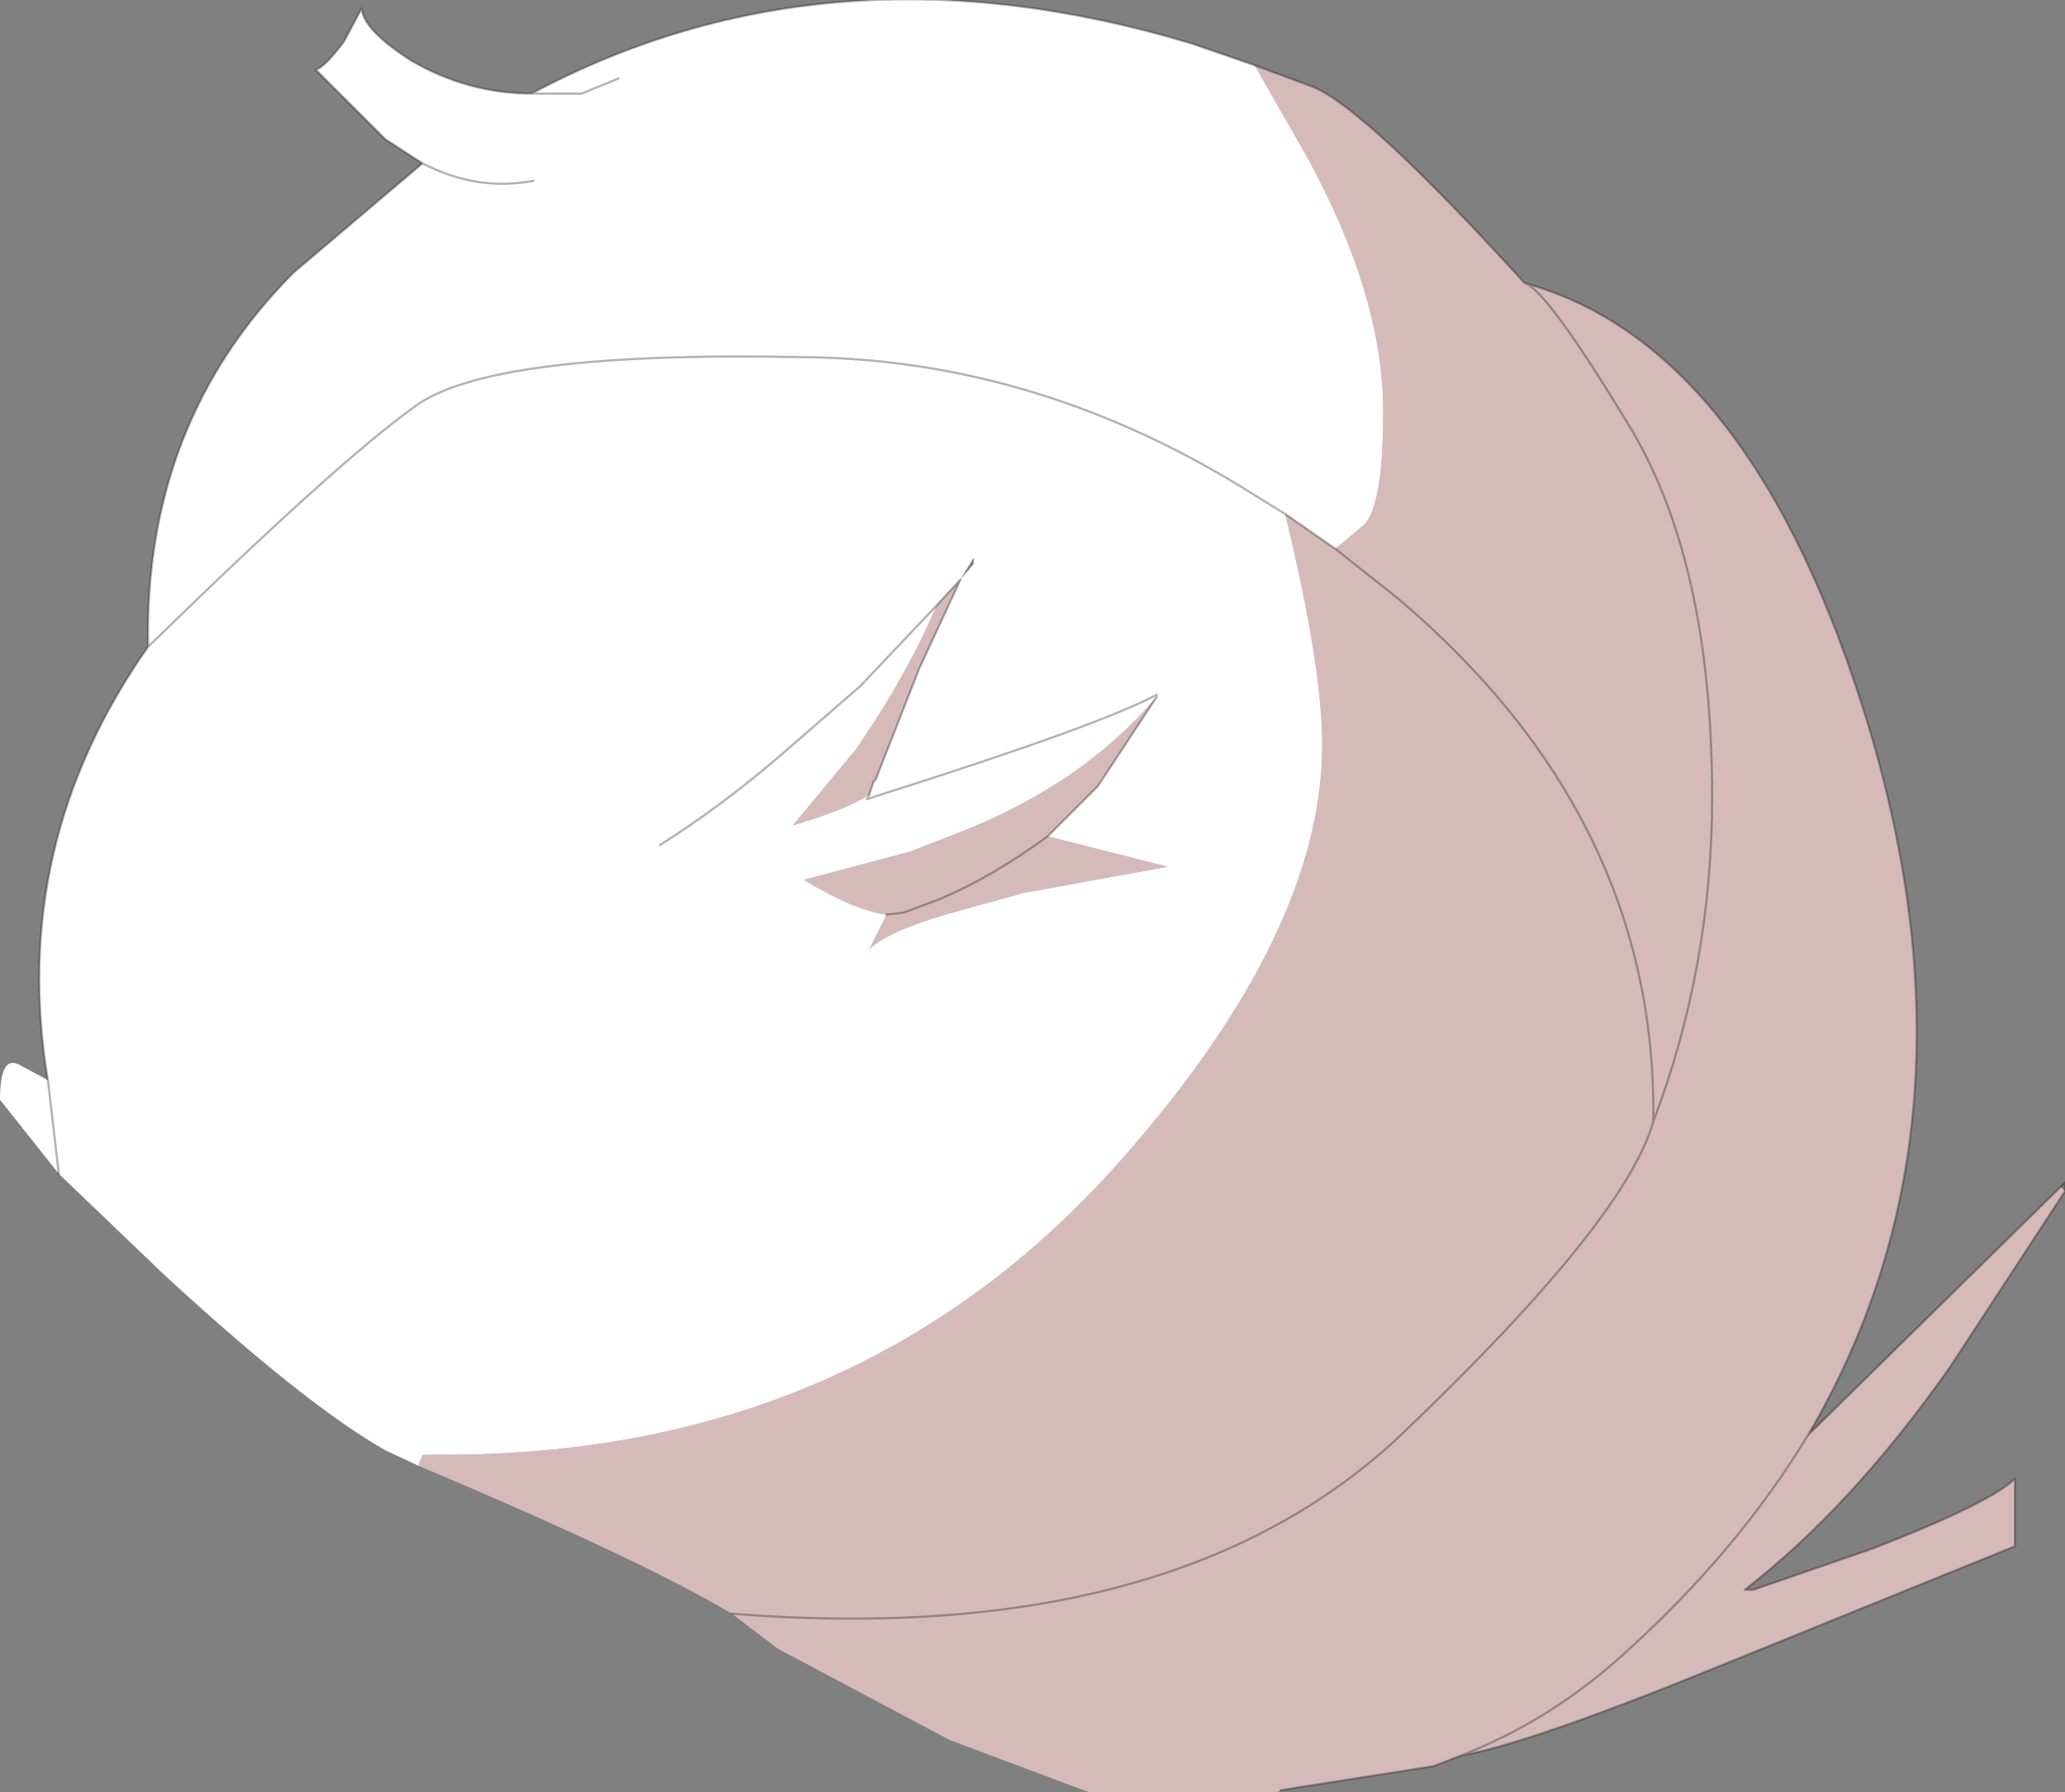 <?xml version="1.0" encoding="UTF-8" standalone="no"?>
<svg xmlns:ffdec="https://www.free-decompiler.com/flash" xmlns:xlink="http://www.w3.org/1999/xlink" ffdec:objectType="shape" height="41.15px" width="47.4px" xmlns="http://www.w3.org/2000/svg">
  <rect width="100%" height="100%" fill="#808080" stroke="none"/>
  <g transform="matrix(1.0, 0.0, 0.0, 1.0, 23.7, 20.8)">
    <path d="M5.1 -19.3 L6.45 -18.8 Q7.65 -18.3 11.25 -14.35 L11.3 -14.3 Q16.55 -12.85 19.2 -4.1 21.95 5.1 17.8 12.15 L23.6 6.45 23.7 6.55 21.05 10.6 Q18.8 13.8 16.35 15.7 L16.55 15.7 19.3 14.75 Q22.0 13.7 22.55 13.15 L22.55 14.7 15.65 17.5 Q11.35 19.25 9.85 19.5 L9.2 19.75 5.7 20.3 5.6 20.35 1.3 20.35 -1.9 19.15 -5.85 17.05 -6.9 16.25 Q-9.0 15.0 -14.1 12.85 L-14.0 12.6 -13.5 12.6 Q-3.85 12.6 2.15 5.7 6.65 0.55 6.65 -3.7 6.65 -5.5 5.8 -9.0 L6.95 -8.2 7.55 -8.7 Q8.05 -9.05 8.05 -11.35 8.05 -14.0 6.3 -17.2 L5.1 -19.3 M11.3 -14.3 Q11.8 -14.15 13.65 -11.1 15.6 -7.95 15.6 -2.5 15.6 1.4 14.25 4.95 14.35 -2.0 8.4 -7.05 L6.95 -8.2 8.4 -7.05 Q14.35 -2.0 14.25 4.95 15.6 1.4 15.6 -2.5 15.6 -7.95 13.65 -11.1 11.8 -14.15 11.3 -14.3 M5.8 -9.0 L5.75 -9.1 5.8 -9.0 M2.85 -4.8 L1.5 -2.75 0.35 -1.6 3.1 -0.9 -0.2 -0.3 -2.0 0.2 Q-3.35 0.6 -3.75 1.0 L-3.35 0.2 Q-4.1 0.1 -5.25 -0.6 L-2.8 -1.25 -1.65 -1.7 Q1.15 -2.8 2.85 -4.8 M-3.75 -2.55 Q-4.3 -2.2 -5.5 -1.85 L-4.05 -3.6 -3.65 -4.2 Q-2.75 -5.6 -2.2 -6.9 L-1.65 -7.5 -2.6 -5.45 -3.6 -2.9 -3.65 -2.85 -3.75 -2.55 M14.25 4.95 Q13.6 7.25 8.4 12.2 3.2 17.05 -6.9 16.25 3.2 17.05 8.4 12.2 13.6 7.25 14.25 4.95 M9.85 19.5 Q11.9 18.7 13.6 17.15 16.2 14.8 17.8 12.15 16.2 14.8 13.6 17.15 11.9 18.7 9.85 19.5 M0.35 -1.6 Q-0.95 -0.65 -2.15 -0.15 L-2.95 0.15 -3.35 0.2 -2.95 0.15 -2.15 -0.15 Q-0.95 -0.65 0.35 -1.6" fill="#d6baba" fill-rule="evenodd" stroke="none"/>
    <path d="M-14.1 12.85 L-14.85 12.5 Q-16.7 11.45 -19.95 8.45 L-22.35 6.15 -23.7 4.45 Q-23.7 3.4 -23.25 3.65 L-22.6 4.0 Q-23.5 -1.4 -20.3 -5.95 -20.4 -11.1 -16.95 -14.55 L-14.0 -17.05 -14.85 -17.6 -16.45 -19.2 Q-16.25 -19.25 -15.8 -19.85 L-15.4 -20.6 Q-15.35 -20.1 -14.25 -19.4 -12.95 -18.65 -11.5 -18.65 -4.65 -22.3 3.65 -19.8 L5.1 -19.3 6.3 -17.2 Q8.05 -14.0 8.05 -11.35 8.05 -9.05 7.55 -8.7 L6.95 -8.2 5.8 -9.0 Q6.65 -5.5 6.65 -3.7 6.65 0.55 2.15 5.7 -3.85 12.6 -13.5 12.6 L-14.0 12.6 -14.1 12.85 M5.8 -9.0 L5.75 -9.1 5.8 -9.0 5.15 -9.4 Q0.2 -12.55 -5.25 -12.6 -12.5 -12.75 -14.2 -11.45 -15.95 -10.2 -20.3 -5.95 -15.95 -10.2 -14.2 -11.45 -12.5 -12.75 -5.25 -12.6 0.2 -12.55 5.15 -9.4 L5.8 -9.0 M0.35 -1.6 L1.5 -2.75 2.85 -4.8 Q1.15 -2.8 -1.65 -1.7 L-2.8 -1.25 -5.25 -0.6 Q-4.1 0.1 -3.35 0.2 L-3.75 1.0 Q-3.35 0.6 -2.0 0.2 L-0.2 -0.3 3.1 -0.9 0.35 -1.6 M-3.75 -2.55 L-3.8 -2.45 -3.5 -2.55 Q1.55 -4.15 2.85 -4.85 L2.85 -4.8 2.85 -4.85 Q1.55 -4.15 -3.5 -2.55 L-3.8 -2.45 -3.75 -2.55 -3.65 -2.85 -3.6 -2.9 -2.6 -5.45 -1.65 -7.5 -2.2 -6.9 Q-2.75 -5.6 -3.65 -4.2 L-4.05 -3.6 -5.5 -1.85 Q-4.3 -2.2 -3.75 -2.55 M-8.55 -1.4 Q-7.2 -2.25 -5.85 -3.4 L-3.95 -5.05 -2.2 -6.9 -3.95 -5.05 -5.85 -3.4 Q-7.2 -2.25 -8.55 -1.4 M-11.45 -16.65 Q-12.75 -16.4 -14.0 -17.05 -12.75 -16.4 -11.45 -16.65 M-11.5 -18.65 L-10.35 -18.65 -9.5 -19.0 -10.35 -18.65 -11.5 -18.65 M-1.35 -7.85 L-1.35 -8.0 -1.65 -7.5 -1.35 -7.85 M-22.6 4.0 L-22.35 6.15 -22.6 4.0" fill="#ffffff" fill-rule="evenodd" stroke="none"/>
    <path d="M5.1 -19.3 L6.45 -18.8 Q7.65 -18.3 11.25 -14.35 L11.3 -14.3 Q16.55 -12.85 19.2 -4.1 21.95 5.1 17.8 12.15 L23.6 6.45 23.7 6.35 23.7 6.55 21.05 10.6 Q18.8 13.8 16.35 15.7 L16.55 15.7 19.3 14.75 Q22.0 13.7 22.55 13.15 L22.55 14.7 15.65 17.5 Q11.35 19.25 9.85 19.5 L9.2 19.75 5.7 20.3 M-22.6 4.0 Q-23.5 -1.4 -20.3 -5.95 -20.4 -11.1 -16.95 -14.55 L-14.0 -17.05 -14.85 -17.6 -16.45 -19.2 Q-16.25 -19.25 -15.8 -19.85 L-15.4 -20.6 Q-15.35 -20.1 -14.25 -19.4 -12.95 -18.65 -11.5 -18.65 -4.65 -22.3 3.65 -19.8 L5.1 -19.3 M6.95 -8.2 L8.4 -7.05 Q14.35 -2.0 14.25 4.95 15.6 1.4 15.6 -2.5 15.6 -7.95 13.65 -11.1 11.8 -14.15 11.3 -14.3 M6.95 -8.2 L5.8 -9.0 5.15 -9.4 Q0.2 -12.55 -5.25 -12.6 -12.5 -12.75 -14.2 -11.45 -15.95 -10.2 -20.3 -5.95 M2.85 -4.8 L1.5 -2.75 0.35 -1.6 Q-0.95 -0.65 -2.15 -0.15 L-2.95 0.15 -3.35 0.2 M2.85 -4.8 L2.85 -4.85 Q1.55 -4.15 -3.5 -2.55 L-3.8 -2.45 -3.75 -2.55 -3.65 -2.85 -3.6 -2.9 -2.6 -5.45 -1.65 -7.5 -2.2 -6.9 -3.95 -5.05 -5.85 -3.4 Q-7.2 -2.25 -8.55 -1.4 M17.8 12.15 Q16.2 14.8 13.6 17.15 11.9 18.7 9.85 19.5 M-6.9 16.25 Q3.2 17.05 8.4 12.2 13.6 7.25 14.25 4.95 M-9.5 -19.0 L-10.35 -18.65 -11.5 -18.65 M-14.0 -17.05 Q-12.75 -16.4 -11.45 -16.65 M-22.35 6.15 L-22.6 4.0" fill="none" stroke="#000000" stroke-linecap="round" stroke-linejoin="round" stroke-opacity="0.302" stroke-width="0.05"/>
  </g>
</svg>
